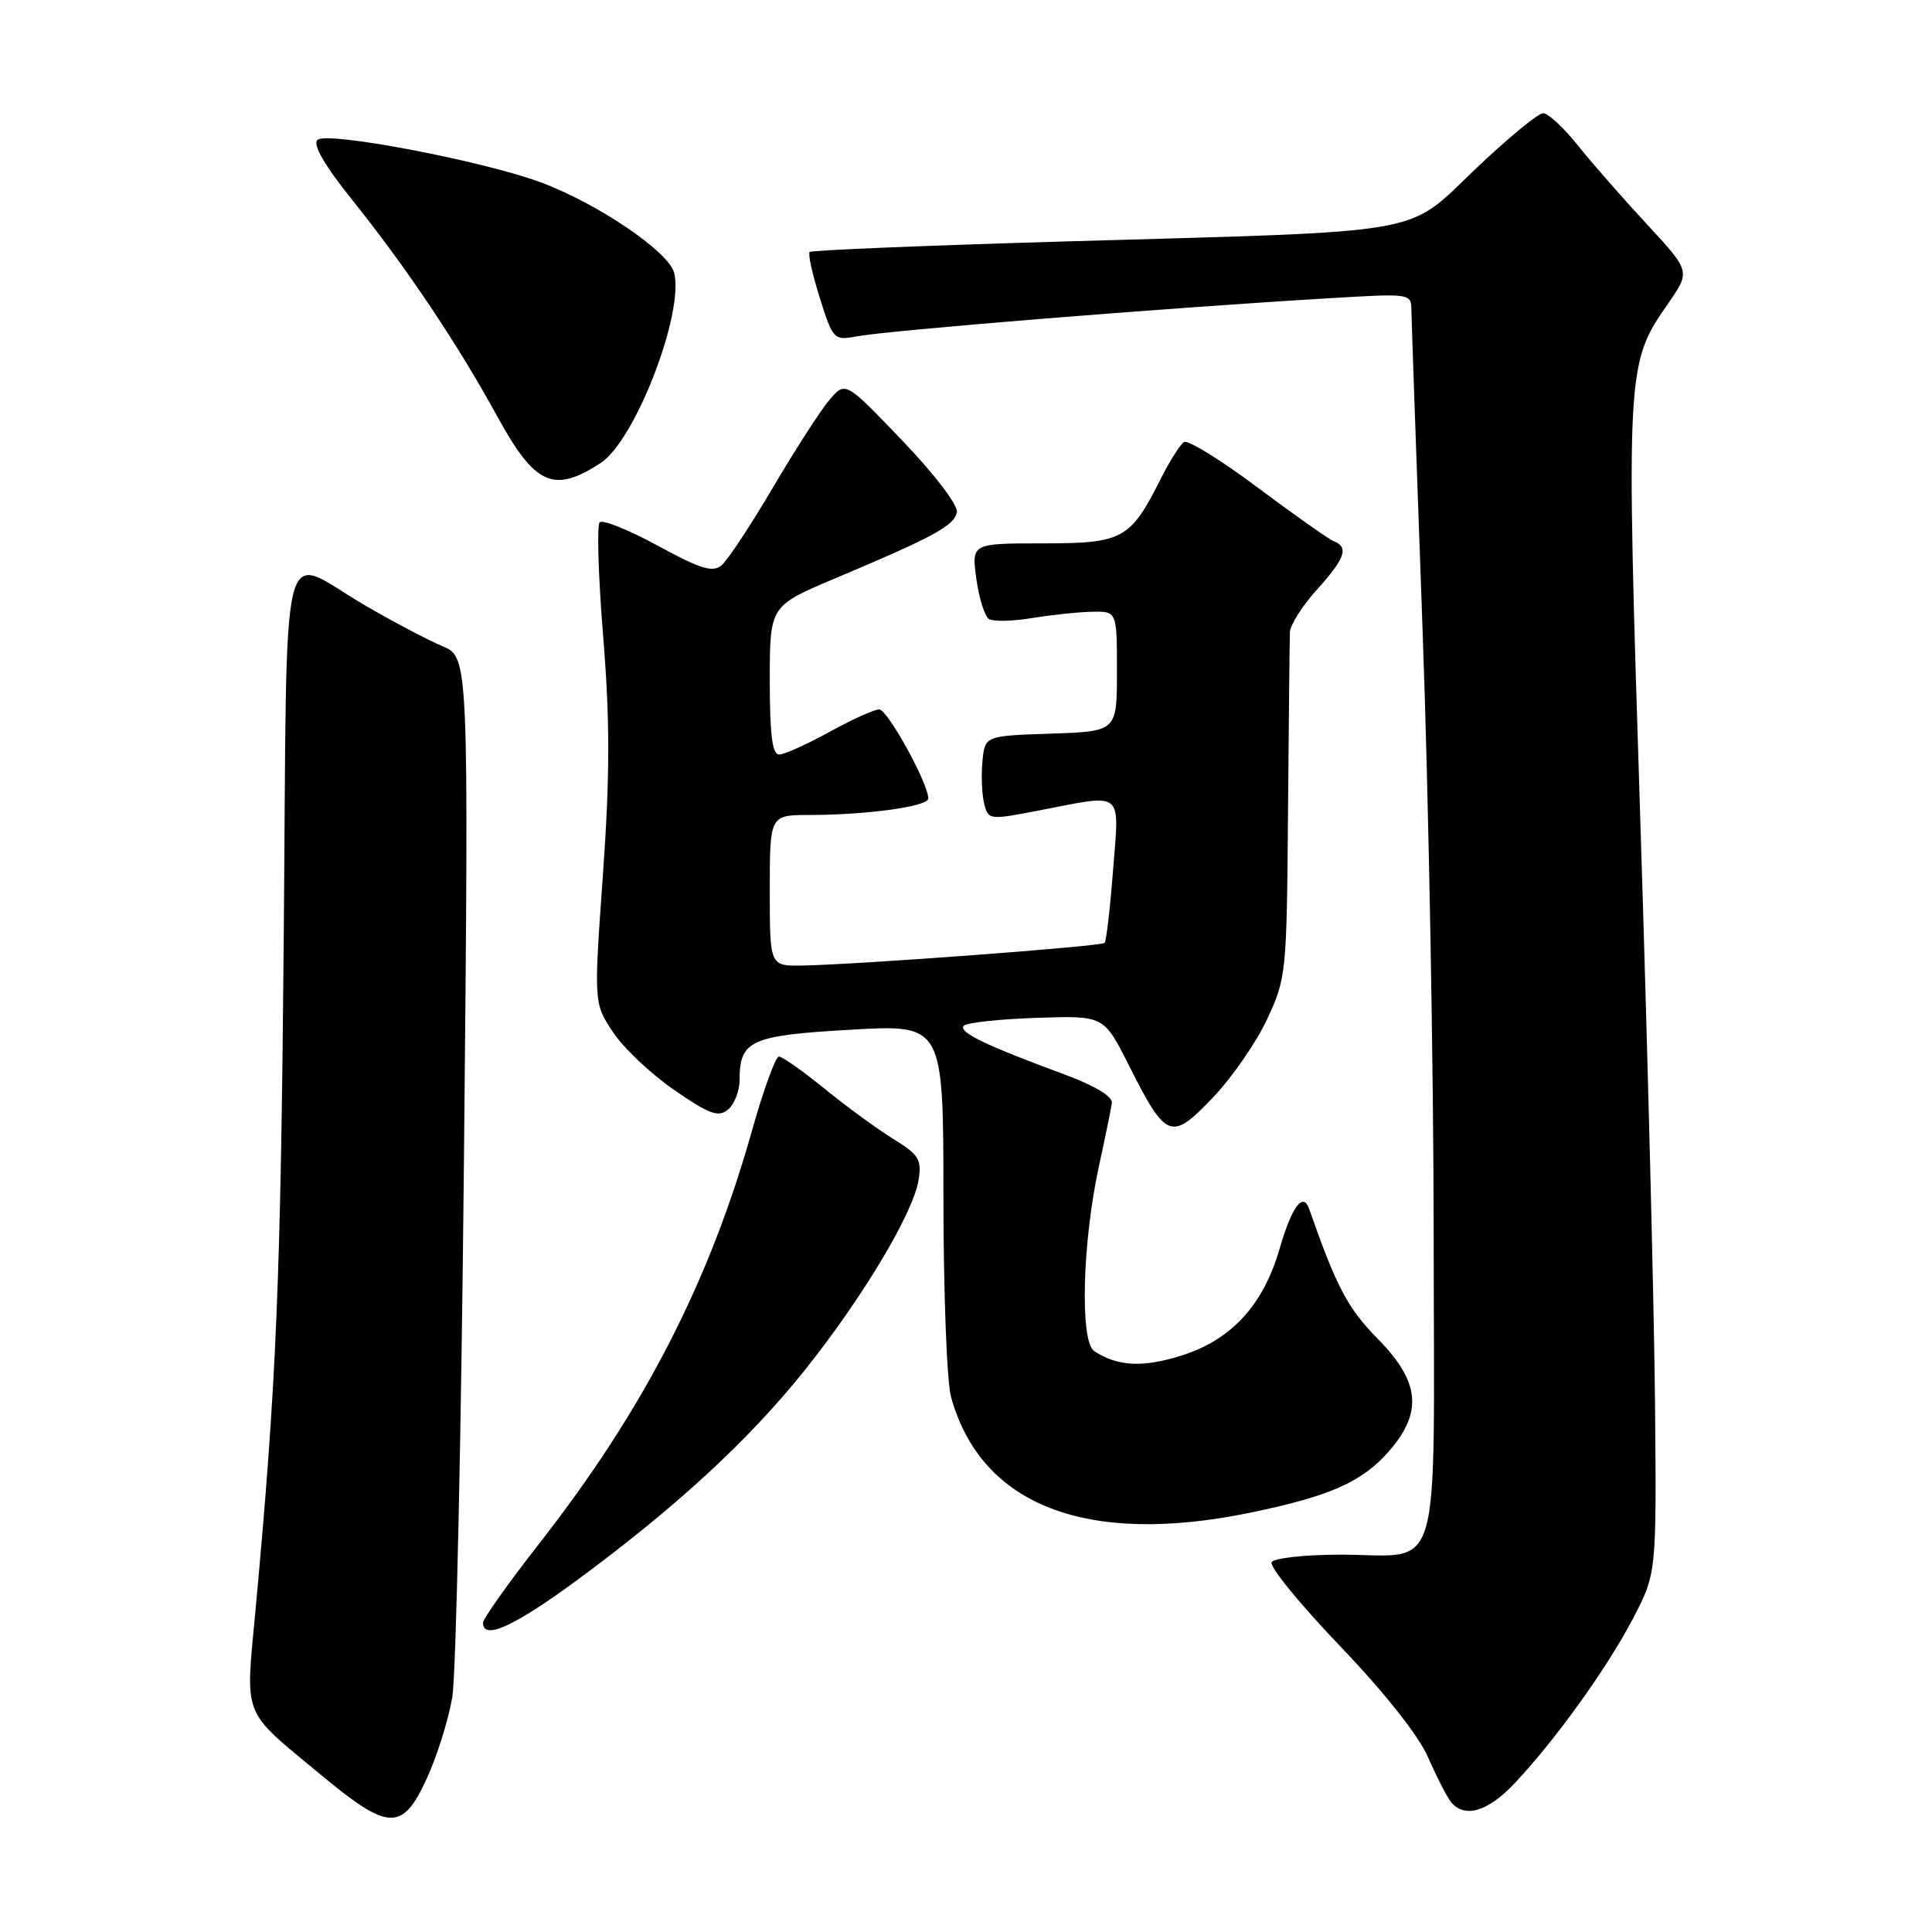 <?xml version="1.0" encoding="UTF-8" standalone="no"?>
<!DOCTYPE svg PUBLIC "-//W3C//DTD SVG 1.1//EN" "http://www.w3.org/Graphics/SVG/1.1/DTD/svg11.dtd" >
<svg xmlns="http://www.w3.org/2000/svg" xmlns:xlink="http://www.w3.org/1999/xlink" version="1.1" viewBox="0 0 256 256">
 <g >
 <path fill="currentColor"
d=" M 56.56 235.64 C 57.91 232.70 59.43 227.86 59.93 224.89 C 60.43 221.93 61.13 189.70 61.48 153.29 C 62.12 87.08 62.12 87.08 58.60 85.61 C 56.67 84.80 52.03 82.35 48.29 80.17 C 36.86 73.50 38.08 68.51 37.60 124.00 C 37.20 169.88 36.64 183.16 33.87 213.21 C 32.51 227.87 31.92 226.37 42.50 235.16 C 51.51 242.64 53.33 242.71 56.56 235.64 Z  M 200.74 236.25 C 206.23 230.38 212.92 221.07 216.36 214.50 C 219.50 208.50 219.50 208.50 219.30 186.00 C 219.19 173.62 218.31 138.85 217.35 108.71 C 215.44 48.64 215.46 48.25 221.03 40.22 C 224.00 35.95 224.00 35.95 218.23 29.72 C 215.06 26.30 210.93 21.59 209.06 19.25 C 207.19 16.91 205.13 15.00 204.47 15.00 C 203.81 15.00 199.79 18.32 195.53 22.37 C 186.20 31.26 189.97 30.59 141.58 31.98 C 122.95 32.52 107.52 33.15 107.28 33.39 C 107.04 33.63 107.65 36.37 108.63 39.48 C 110.36 44.98 110.50 45.13 113.46 44.58 C 117.87 43.76 154.34 40.81 176.25 39.51 C 187.00 38.87 187.00 38.87 187.02 41.18 C 187.04 42.46 187.70 61.50 188.50 83.50 C 189.30 105.50 189.96 141.60 189.97 163.71 C 190.00 210.41 191.29 206.00 177.62 206.00 C 172.95 206.00 168.84 206.45 168.50 207.00 C 168.16 207.55 172.23 212.54 177.54 218.09 C 183.46 224.28 187.98 229.98 189.22 232.84 C 190.34 235.40 191.70 238.06 192.25 238.75 C 194.04 240.99 197.16 240.07 200.74 236.25 Z  M 76.50 209.35 C 89.59 199.70 99.12 190.92 106.55 181.66 C 114.19 172.13 120.98 160.81 121.71 156.40 C 122.16 153.65 121.78 153.02 118.36 150.91 C 116.24 149.60 112.14 146.61 109.26 144.26 C 106.38 141.92 103.66 140.00 103.21 140.00 C 102.77 140.00 101.18 144.36 99.68 149.68 C 94.00 169.90 85.30 186.81 71.52 204.44 C 67.38 209.73 64.00 214.50 64.00 215.03 C 64.00 217.39 68.15 215.50 76.50 209.35 Z  M 165.71 200.43 C 176.19 198.26 180.46 196.38 183.99 192.36 C 188.56 187.16 188.17 183.09 182.55 177.39 C 178.59 173.38 177.07 170.49 173.47 160.19 C 172.66 157.87 171.17 159.89 169.54 165.51 C 167.38 172.95 163.16 177.53 156.55 179.62 C 151.43 181.23 148.11 181.07 145.00 179.04 C 143.07 177.79 143.41 164.62 145.62 154.50 C 146.46 150.65 147.23 146.88 147.33 146.13 C 147.43 145.28 144.99 143.82 141.00 142.35 C 130.56 138.50 126.88 136.72 127.72 135.91 C 128.15 135.50 132.50 135.03 137.38 134.87 C 146.26 134.57 146.26 134.57 149.55 141.10 C 154.53 150.98 155.17 151.23 160.65 145.50 C 163.18 142.87 166.43 138.19 167.87 135.11 C 170.44 129.63 170.50 128.99 170.67 107.50 C 170.77 95.40 170.88 84.71 170.92 83.75 C 170.97 82.79 172.57 80.26 174.50 78.13 C 178.23 74.00 178.75 72.51 176.75 71.72 C 176.06 71.45 171.52 68.25 166.66 64.61 C 161.79 60.97 157.40 58.25 156.89 58.57 C 156.39 58.88 155.03 61.02 153.87 63.32 C 149.78 71.47 148.83 72.00 138.19 72.00 C 128.73 72.00 128.73 72.00 129.37 76.70 C 129.73 79.28 130.48 81.68 131.05 82.03 C 131.62 82.38 134.20 82.32 136.79 81.89 C 139.38 81.47 142.96 81.09 144.75 81.06 C 148.00 81.00 148.00 81.00 148.00 88.96 C 148.00 96.92 148.00 96.92 139.25 97.21 C 130.50 97.50 130.50 97.50 130.18 100.89 C 130.00 102.75 130.10 105.27 130.41 106.49 C 130.95 108.66 131.07 108.67 137.73 107.38 C 149.05 105.19 148.32 104.60 147.49 115.25 C 147.10 120.34 146.59 124.70 146.37 124.94 C 145.94 125.40 113.42 127.83 106.25 127.94 C 102.00 128.00 102.00 128.00 102.00 118.00 C 102.00 108.00 102.00 108.00 107.25 107.99 C 114.95 107.98 123.00 106.86 123.00 105.80 C 123.00 103.79 117.60 94.00 116.50 94.00 C 115.85 94.00 112.89 95.34 109.91 96.98 C 106.93 98.62 103.94 99.97 103.25 99.98 C 102.33 100.00 102.00 97.37 102.00 90.14 C 102.00 80.28 102.00 80.28 110.75 76.60 C 123.77 71.11 126.44 69.66 126.79 67.87 C 126.96 66.95 123.88 62.89 119.56 58.38 C 112.02 50.50 112.02 50.50 109.89 53.00 C 108.73 54.38 105.36 59.60 102.41 64.61 C 99.47 69.61 96.40 74.25 95.60 74.92 C 94.43 75.89 92.79 75.38 87.16 72.31 C 83.32 70.21 79.85 68.82 79.46 69.21 C 79.07 69.59 79.28 76.44 79.93 84.41 C 80.83 95.59 80.82 102.81 79.89 115.92 C 78.68 132.92 78.68 132.92 81.22 136.76 C 82.61 138.86 86.27 142.32 89.35 144.44 C 94.02 147.66 95.19 148.08 96.47 147.02 C 97.31 146.33 98.00 144.55 98.00 143.07 C 98.00 137.86 99.47 137.20 112.75 136.44 C 125.00 135.74 125.00 135.74 125.01 158.62 C 125.01 171.20 125.46 183.13 126.02 185.12 C 130.01 199.51 144.01 204.91 165.71 200.43 Z  M 79.60 61.34 C 84.18 58.35 90.70 41.41 89.32 36.12 C 88.59 33.33 79.13 26.93 71.65 24.16 C 63.87 21.28 43.24 17.36 42.06 18.54 C 41.42 19.18 43.00 21.91 46.63 26.44 C 53.84 35.43 60.65 45.59 65.90 55.19 C 70.90 64.31 73.36 65.42 79.60 61.34 Z "/>
</g>
</svg>